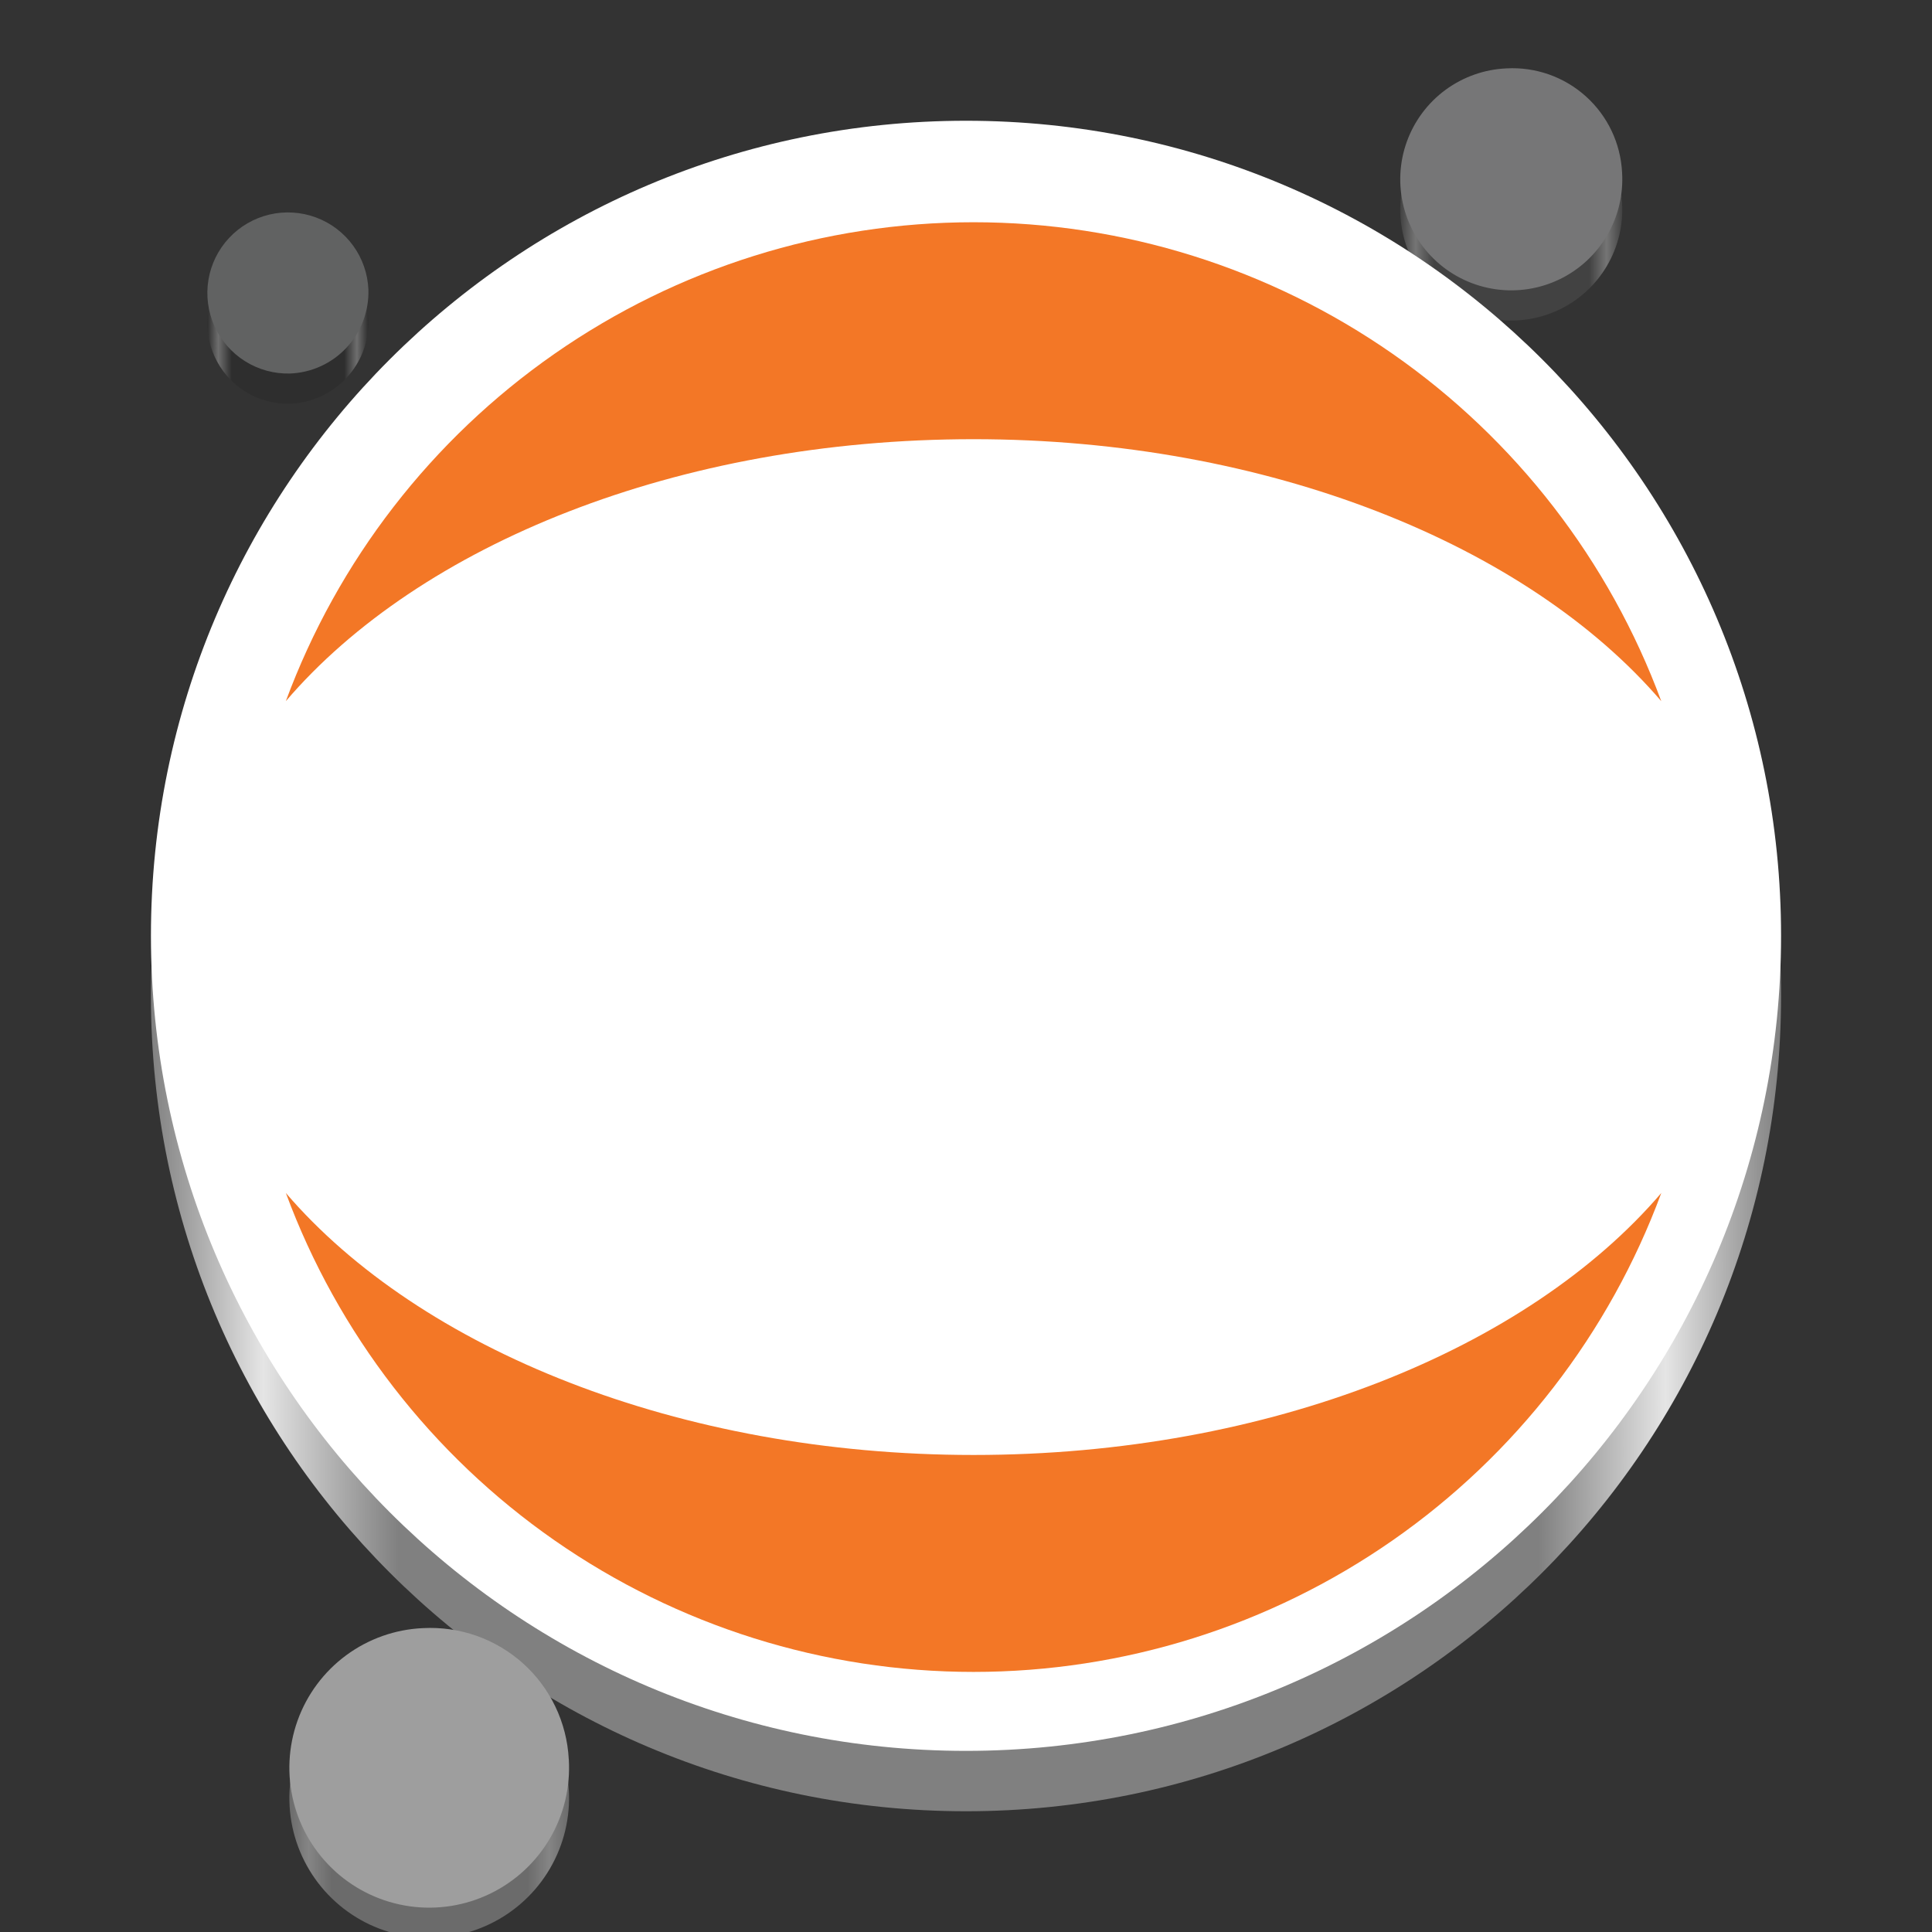 <?xml version="1.0" encoding="UTF-8" standalone="no"?>
<svg
   height="128px"
   viewBox="0 0 128 128"
   width="128px"
   version="1.1"
   id="svg8"
   xml:space="preserve"
   xmlns:xlink="http://www.w3.org/1999/xlink"
   xmlns="http://www.w3.org/2000/svg"
   xmlns:svg="http://www.w3.org/2000/svg"
   xmlns:figma="http://www.figma.com/figma/ns"><rect x="0" y="0" width="128" height="128" fill="#333333" stroke="none"/><defs
     id="defs12"><linearGradient
       id="linearGradient21"><stop
         style="stop-color:#6b6b6b;stop-opacity:1;"
         offset="0"
         id="stop16" /><stop
         style="stop-color:#858585;stop-opacity:1;"
         offset="0.069"
         id="stop17" /><stop
         style="stop-color:#6b6b6b;stop-opacity:1;"
         offset="0.152"
         id="stop18" /><stop
         style="stop-color:#6b6b6b;stop-opacity:1;"
         offset="0.851"
         id="stop19" /><stop
         style="stop-color:#858585;stop-opacity:1;"
         offset="0.929"
         id="stop20" /><stop
         style="stop-color:#6b6b6b;stop-opacity:1;"
         offset="1"
         id="stop21" /></linearGradient><linearGradient
       id="linearGradient14"><stop
         style="stop-color:#424242;stop-opacity:1;"
         offset="0"
         id="stop9" /><stop
         style="stop-color:#757575;stop-opacity:1;"
         offset="0.069"
         id="stop10" /><stop
         style="stop-color:#424242;stop-opacity:1;"
         offset="0.152"
         id="stop11" /><stop
         style="stop-color:#424242;stop-opacity:1;"
         offset="0.851"
         id="stop12" /><stop
         style="stop-color:#757575;stop-opacity:1;"
         offset="0.929"
         id="stop13" /><stop
         style="stop-color:#424242;stop-opacity:1;"
         offset="1"
         id="stop14" /></linearGradient><linearGradient
       id="linearGradient7"><stop
         style="stop-color:#2e2e2e;stop-opacity:1;"
         offset="0"
         id="stop2" /><stop
         style="stop-color:#6e6e6e;stop-opacity:1;"
         offset="0.069"
         id="stop3" /><stop
         style="stop-color:#2e2e2e;stop-opacity:1;"
         offset="0.152"
         id="stop4" /><stop
         style="stop-color:#2e2e2e;stop-opacity:1;"
         offset="0.851"
         id="stop5" /><stop
         style="stop-color:#6e6e6e;stop-opacity:1;"
         offset="0.929"
         id="stop6" /><stop
         style="stop-color:#2e2e2e;stop-opacity:1;"
         offset="1"
         id="stop7" /></linearGradient><linearGradient
       id="linearGradient1632"><stop
         style="stop-color:#808080;stop-opacity:1;"
         offset="0"
         id="stop1628" /><stop
         style="stop-color:#e5e5e5;stop-opacity:1;"
         offset="0.069"
         id="stop1636" /><stop
         style="stop-color:#808080;stop-opacity:1;"
         offset="0.152"
         id="stop1638" /><stop
         style="stop-color:#808080;stop-opacity:1;"
         offset="0.851"
         id="stop1640" /><stop
         style="stop-color:#e5e5e5;stop-opacity:1;"
         offset="0.929"
         id="stop1642" /><stop
         style="stop-color:#808080;stop-opacity:1;"
         offset="1"
         id="stop1630" /></linearGradient><linearGradient
       xlink:href="#linearGradient1632"
       id="linearGradient1634"
       x1="60.059"
       y1="94.416"
       x2="168.059"
       y2="94.416"
       gradientUnits="userSpaceOnUse"
       gradientTransform="translate(-50.059,-28.416)" /><linearGradient
       xlink:href="#linearGradient7"
       id="linearGradient2"
       x1="1641.87"
       y1="2460.62"
       x2="1646.249"
       y2="2460.62"
       gradientUnits="userSpaceOnUse" /><linearGradient
       xlink:href="#linearGradient14"
       id="linearGradient9"
       x1="1673.48"
       y1="2456.709"
       x2="1679.516"
       y2="2456.709"
       gradientUnits="userSpaceOnUse" /><linearGradient
       xlink:href="#linearGradient21"
       id="linearGradient16"
       x1="1643.28"
       y1="2499.893"
       x2="1650.883"
       y2="2499.893"
       gradientUnits="userSpaceOnUse" /></defs><g
     id="g8-2"
     style="mix-blend-mode:normal;fill:url(#linearGradient9);fill-opacity:1;stroke-width:0.41"
     figma:type="group"
     transform="matrix(2.437,0,0,2.437,-3985.501,-5973.119)"><g
       id="path16 fill-6"
       style="mix-blend-mode:normal;fill:url(#linearGradient9);fill-opacity:1;stroke-width:0.41"
       figma:type="vector"><path
         id="use8-1"
         d="m 1679.511,2456.526 c 0.037,0.598 -0.106,1.194 -0.409,1.71 -0.303,0.517 -0.753,0.932 -1.293,1.192 -0.54,0.26 -1.145,0.354 -1.738,0.269 -0.593,-0.085 -1.148,-0.344 -1.593,-0.745 -0.445,-0.401 -0.761,-0.926 -0.907,-1.507 -0.146,-0.581 -0.116,-1.193 0.087,-1.757 0.203,-0.564 0.569,-1.055 1.051,-1.41 0.483,-0.355 1.06,-0.559 1.659,-0.585 0.393,-0.022 0.785,0.035 1.156,0.165 0.371,0.131 0.712,0.334 1.004,0.597 0.292,0.263 0.529,0.581 0.698,0.936 0.169,0.355 0.265,0.74 0.285,1.133 z"
         style="mix-blend-mode:normal;fill:url(#linearGradient9);fill-opacity:1;stroke-width:0.41" /></g></g><path
     d="M 118,66 C 118,95.823 93.823,120 64,120 34.177,120 10,95.823 10,66 c 0,-29.823 24.177,-54 54,-54 C 93.823,12 118,36.177 118,66 Z m 0,0"
     fill="#1c71d8"
     id="path4-3"
     style="fill:url(#linearGradient1634);fill-opacity:1;stroke-width:0.9" /><path
     d="M 118,62 C 118,91.823 93.823,116 64,116 34.177,116 10,91.823 10,62 10,32.177 34.177,8 64,8 93.823,8 118,32.177 118,62 Z m 0,0"
     fill="#1c71d8"
     id="path4"
     style="fill:#ffffff;fill-opacity:1;stroke-width:0.9" /><g
     id="g8"
     style="mix-blend-mode:normal;stroke-width:0.41;fill:#767677;fill-opacity:1"
     figma:type="group"
     transform="matrix(2.437,0,0,2.437,-3985.501,-5975.119)"><g
       id="path16 fill"
       style="mix-blend-mode:normal;stroke-width:0.41;fill:#767677;fill-opacity:1"
       figma:type="vector"><path
         id="use8"
         d="m 1679.511,2456.526 c 0.037,0.598 -0.106,1.194 -0.409,1.71 -0.303,0.517 -0.753,0.932 -1.293,1.192 -0.54,0.26 -1.145,0.354 -1.738,0.269 -0.593,-0.085 -1.148,-0.344 -1.593,-0.745 -0.445,-0.401 -0.761,-0.926 -0.907,-1.507 -0.146,-0.581 -0.116,-1.193 0.087,-1.757 0.203,-0.564 0.569,-1.055 1.051,-1.41 0.483,-0.355 1.06,-0.559 1.659,-0.585 0.393,-0.022 0.785,0.035 1.156,0.165 0.371,0.131 0.712,0.334 1.004,0.597 0.292,0.263 0.529,0.581 0.698,0.936 0.169,0.355 0.265,0.74 0.285,1.133 z"
         style="mix-blend-mode:normal;fill:#767677;stroke-width:0.41;fill-opacity:1" /></g></g><g
     id="g1"
     transform="translate(-0.063,-0.008)"><g
       id="g9"
       style="mix-blend-mode:normal;stroke-width:0.41"
       figma:type="group"
       transform="matrix(2.437,0,0,2.437,-3985.501,-5975.119)"><g
         id="path17 fill"
         style="mix-blend-mode:normal;stroke-width:0.41"
         figma:type="vector"><path
           id="use9"
           d="m 1661.906,2491.392 c -8.013,0 -15.055,-2.876 -18.696,-7.122 1.413,3.82 3.962,7.116 7.305,9.444 3.343,2.328 7.318,3.576 11.391,3.576 4.073,0 8.049,-1.248 11.392,-3.576 3.343,-2.328 5.892,-5.624 7.305,-9.444 -3.632,4.247 -10.648,7.122 -18.696,7.122 z"
           style="mix-blend-mode:normal;fill:#f37726;stroke-width:0.41" /></g></g><g
       id="g10"
       style="mix-blend-mode:normal;stroke-width:0.41"
       figma:type="group"
       transform="matrix(2.437,0,0,2.437,-3985.501,-5975.119)"><g
         id="path18 fill"
         style="mix-blend-mode:normal;stroke-width:0.41"
         figma:type="vector"><path
           id="use10"
           d="m 1661.906,2463.777 c 8.013,0 15.055,2.876 18.696,7.122 -1.413,-3.82 -3.962,-7.116 -7.305,-9.444 -3.343,-2.328 -7.318,-3.576 -11.392,-3.576 -4.073,0 -8.049,1.248 -11.391,3.576 -3.343,2.328 -5.892,5.624 -7.305,9.444 3.641,-4.256 10.648,-7.122 18.696,-7.122 z"
           style="mix-blend-mode:normal;fill:#f37726;stroke-width:0.41" /></g></g></g><g
     id="g11-9"
     style="mix-blend-mode:normal;fill:url(#linearGradient16);fill-opacity:1;stroke-width:0.41"
     figma:type="group"
     transform="matrix(2.437,0,0,2.437,-3985.501,-5973.119)"><g
       id="path19 fill-3"
       style="mix-blend-mode:normal;fill:url(#linearGradient16);fill-opacity:1;stroke-width:0.41"
       figma:type="vector"><path
         id="use11-6"
         d="m 1650.876,2499.657 c 0.047,0.753 -0.131,1.504 -0.512,2.155 -0.381,0.652 -0.947,1.175 -1.627,1.504 -0.68,0.329 -1.442,0.448 -2.189,0.342 -0.747,-0.106 -1.446,-0.432 -2.008,-0.937 -0.561,-0.505 -0.96,-1.165 -1.145,-1.897 -0.185,-0.732 -0.147,-1.502 0.107,-2.213 0.255,-0.711 0.715,-1.329 1.322,-1.777 0.608,-0.448 1.335,-0.705 2.089,-0.738 0.494,-0.026 0.988,0.045 1.455,0.209 0.467,0.165 0.896,0.42 1.264,0.75 0.368,0.331 0.667,0.731 0.88,1.177 0.213,0.446 0.337,0.93 0.363,1.424 z"
         style="mix-blend-mode:normal;fill:url(#linearGradient16);fill-opacity:1;stroke-width:0.41" /></g></g><g
     id="g11"
     style="mix-blend-mode:normal;stroke-width:0.41;fill:#9e9e9e;fill-opacity:1"
     figma:type="group"
     transform="matrix(2.437,0,0,2.437,-3985.501,-5975.119)"><g
       id="path19 fill"
       style="mix-blend-mode:normal;stroke-width:0.41;fill:#9e9e9e;fill-opacity:1"
       figma:type="vector"><path
         id="use11"
         d="m 1650.876,2499.657 c 0.047,0.753 -0.131,1.504 -0.512,2.155 -0.381,0.652 -0.947,1.175 -1.627,1.504 -0.68,0.329 -1.442,0.448 -2.189,0.342 -0.747,-0.106 -1.446,-0.432 -2.008,-0.937 -0.561,-0.505 -0.96,-1.165 -1.145,-1.897 -0.185,-0.732 -0.147,-1.502 0.107,-2.213 0.255,-0.711 0.715,-1.329 1.322,-1.777 0.608,-0.448 1.335,-0.705 2.089,-0.738 0.494,-0.026 0.988,0.045 1.455,0.209 0.467,0.165 0.896,0.42 1.264,0.75 0.368,0.331 0.667,0.731 0.88,1.177 0.213,0.446 0.337,0.93 0.363,1.424 z"
         style="mix-blend-mode:normal;fill:#9e9e9e;stroke-width:0.41;fill-opacity:1" /></g></g><g
     id="g12-9"
     style="mix-blend-mode:normal;fill:url(#linearGradient2);fill-opacity:1;stroke-width:0.41"
     figma:type="group"
     transform="matrix(2.437,0,0,2.437,-3987.501,-5975.119)"><g
       id="path20 fill-1"
       style="mix-blend-mode:normal;fill:url(#linearGradient2);fill-opacity:1;stroke-width:0.41"
       figma:type="vector"><path
         id="use12-2"
         d="m 1644.121,2462.809 c -0.432,0.012 -0.857,-0.104 -1.223,-0.333 -0.366,-0.229 -0.656,-0.562 -0.834,-0.956 -0.177,-0.394 -0.235,-0.831 -0.164,-1.257 0.07,-0.426 0.265,-0.822 0.56,-1.138 0.295,-0.316 0.676,-0.537 1.097,-0.637 0.42,-0.099 0.861,-0.072 1.266,0.078 0.405,0.15 0.757,0.417 1.01,0.766 0.254,0.349 0.399,0.766 0.416,1.198 0.017,0.584 -0.197,1.15 -0.596,1.577 -0.398,0.427 -0.949,0.679 -1.532,0.702 z"
         style="mix-blend-mode:normal;fill:url(#linearGradient2);fill-opacity:1;stroke-width:0.41" /></g></g><g
     id="g12"
     style="mix-blend-mode:normal;stroke-width:0.41;fill:#616262;fill-opacity:1"
     figma:type="group"
     transform="matrix(2.437,0,0,2.437,-3987.501,-5977.119)"><g
       id="path20 fill"
       style="mix-blend-mode:normal;stroke-width:0.41;fill:#616262;fill-opacity:1"
       figma:type="vector"><path
         id="use12"
         d="m 1644.121,2462.809 c -0.432,0.012 -0.857,-0.104 -1.223,-0.333 -0.366,-0.229 -0.656,-0.562 -0.834,-0.956 -0.177,-0.394 -0.235,-0.831 -0.164,-1.257 0.07,-0.426 0.265,-0.822 0.56,-1.138 0.295,-0.316 0.676,-0.537 1.097,-0.637 0.42,-0.099 0.861,-0.072 1.266,0.078 0.405,0.15 0.757,0.417 1.01,0.766 0.254,0.349 0.399,0.766 0.416,1.198 0.017,0.584 -0.197,1.15 -0.596,1.577 -0.398,0.427 -0.949,0.679 -1.532,0.702 z"
         style="mix-blend-mode:normal;fill:#616262;stroke-width:0.41;fill-opacity:1" /></g></g></svg>

